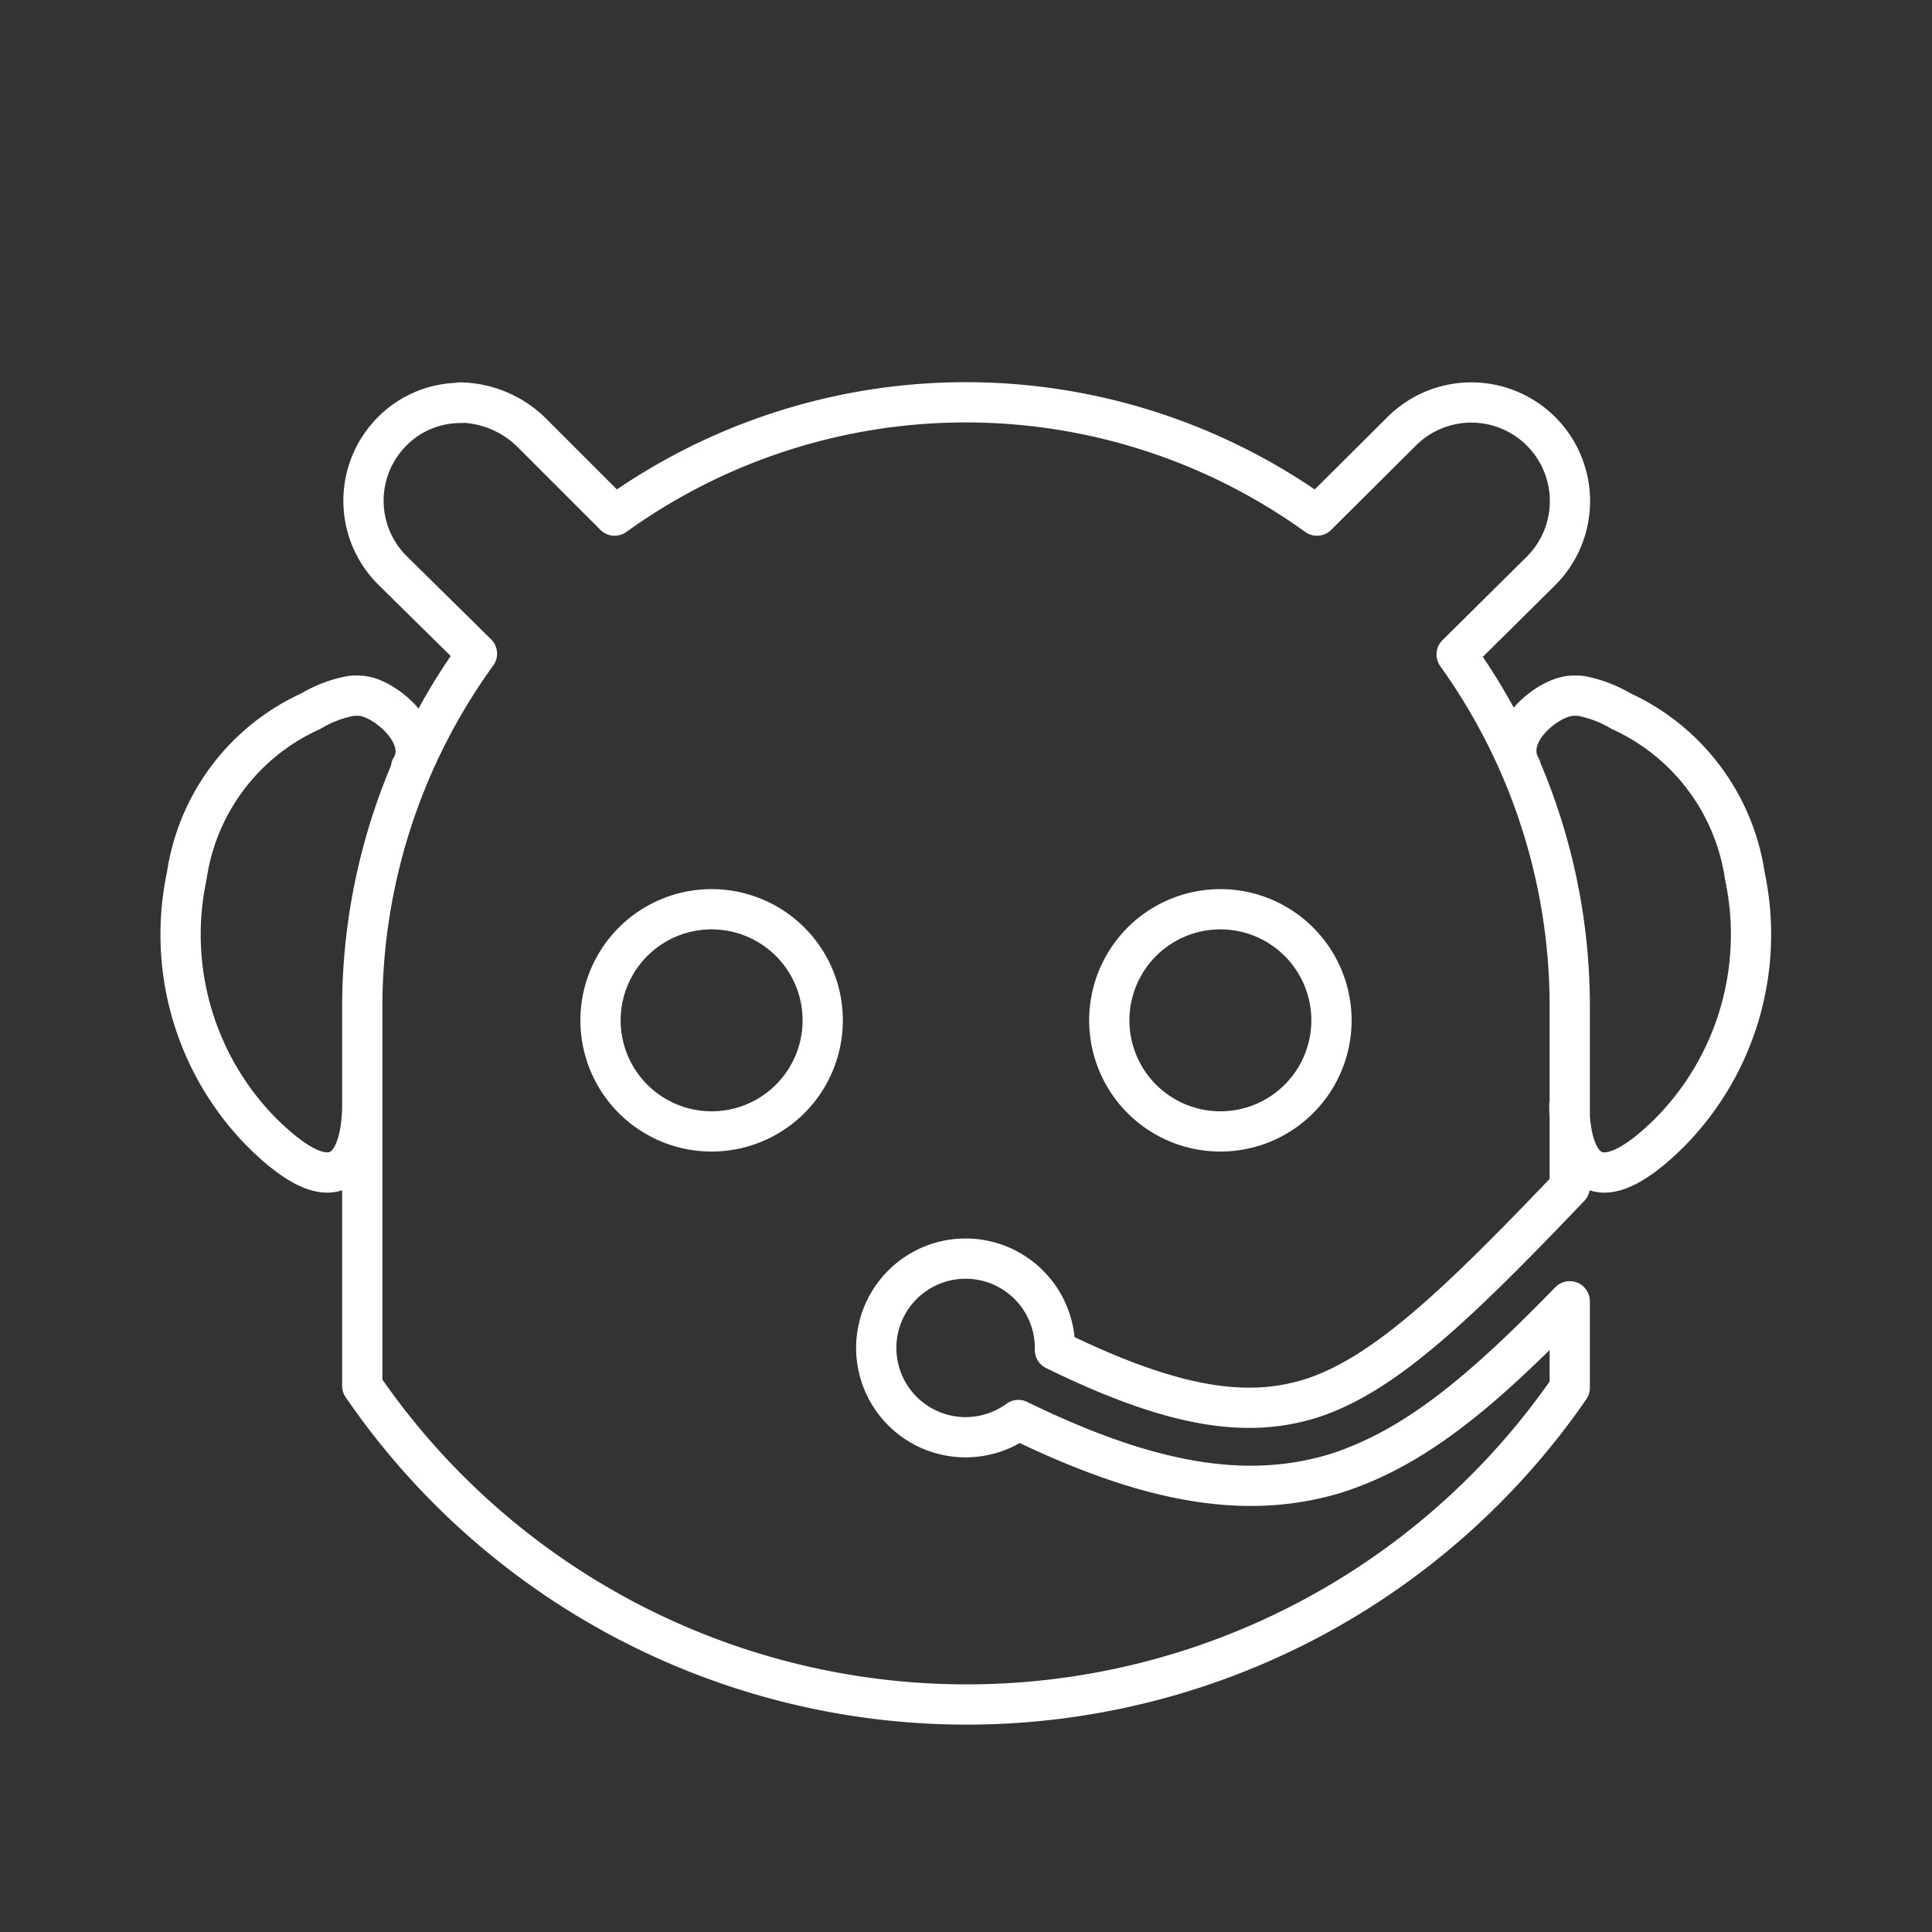 <svg id="Layer_2" data-name="Layer 2" xmlns="http://www.w3.org/2000/svg" viewBox="0 0 48 48"><rect x="0" y="0" width="48" height="48" fill="#333333" stroke="none"/><defs><style>.cls-1{fill:none;stroke:#fff;stroke-linecap:round;stroke-linejoin:round;}</style></defs><path class="cls-1" d="M11.42,10a2.59,2.59,0,0,1,1.77.73l2.08,2.08a14.93,14.93,0,0,1,17.45,0l2.1-2.09a2.45,2.45,0,0,1,3.47,0h0a2.45,2.45,0,0,1,0,3.46l-2.1,2.08A15,15,0,0,1,39,25v4.49c-2.73,2.86-4.6,4.67-6.42,5.25-1.61.51-3.45.23-6.37-1.2v-.05a2.22,2.22,0,0,0-4.44,0h0a2.22,2.22,0,0,0,3.53,1.79c3.22,1.57,5.64,2,7.87,1.33,2.06-.65,3.77-2.17,5.83-4.28v2.15h0A18.2,18.2,0,0,1,9,34.43H9V25a15,15,0,0,1,2.85-8.76l-2.1-2.07a2.44,2.44,0,0,1,0-3.46h0a2.39,2.39,0,0,1,1.72-.7ZM9,27.46c0,.75-.22,2.95-2.52.65a7,7,0,0,1-1.84-6.35,5.34,5.34,0,0,1,3.08-4.09,3,3,0,0,1,1-.38,1.34,1.34,0,0,1,.28,0H9c.59.07,1.69,1,1.21,1.79m27.58,0c-.48-.83.62-1.72,1.21-1.79h0a1.34,1.34,0,0,1,.28,0,3.09,3.09,0,0,1,1,.38,5.36,5.36,0,0,1,3.07,4.09,7,7,0,0,1-1.84,6.35c-2.3,2.3-2.52.1-2.52-.65M17.68,22.59a2.76,2.76,0,0,0,0,5.52h0a2.76,2.76,0,0,0,0-5.52Zm12.64,0a2.76,2.76,0,1,0,0,5.52h0a2.76,2.76,0,0,0,2.76-2.76h0A2.76,2.76,0,0,0,30.32,22.59Z"/></svg>